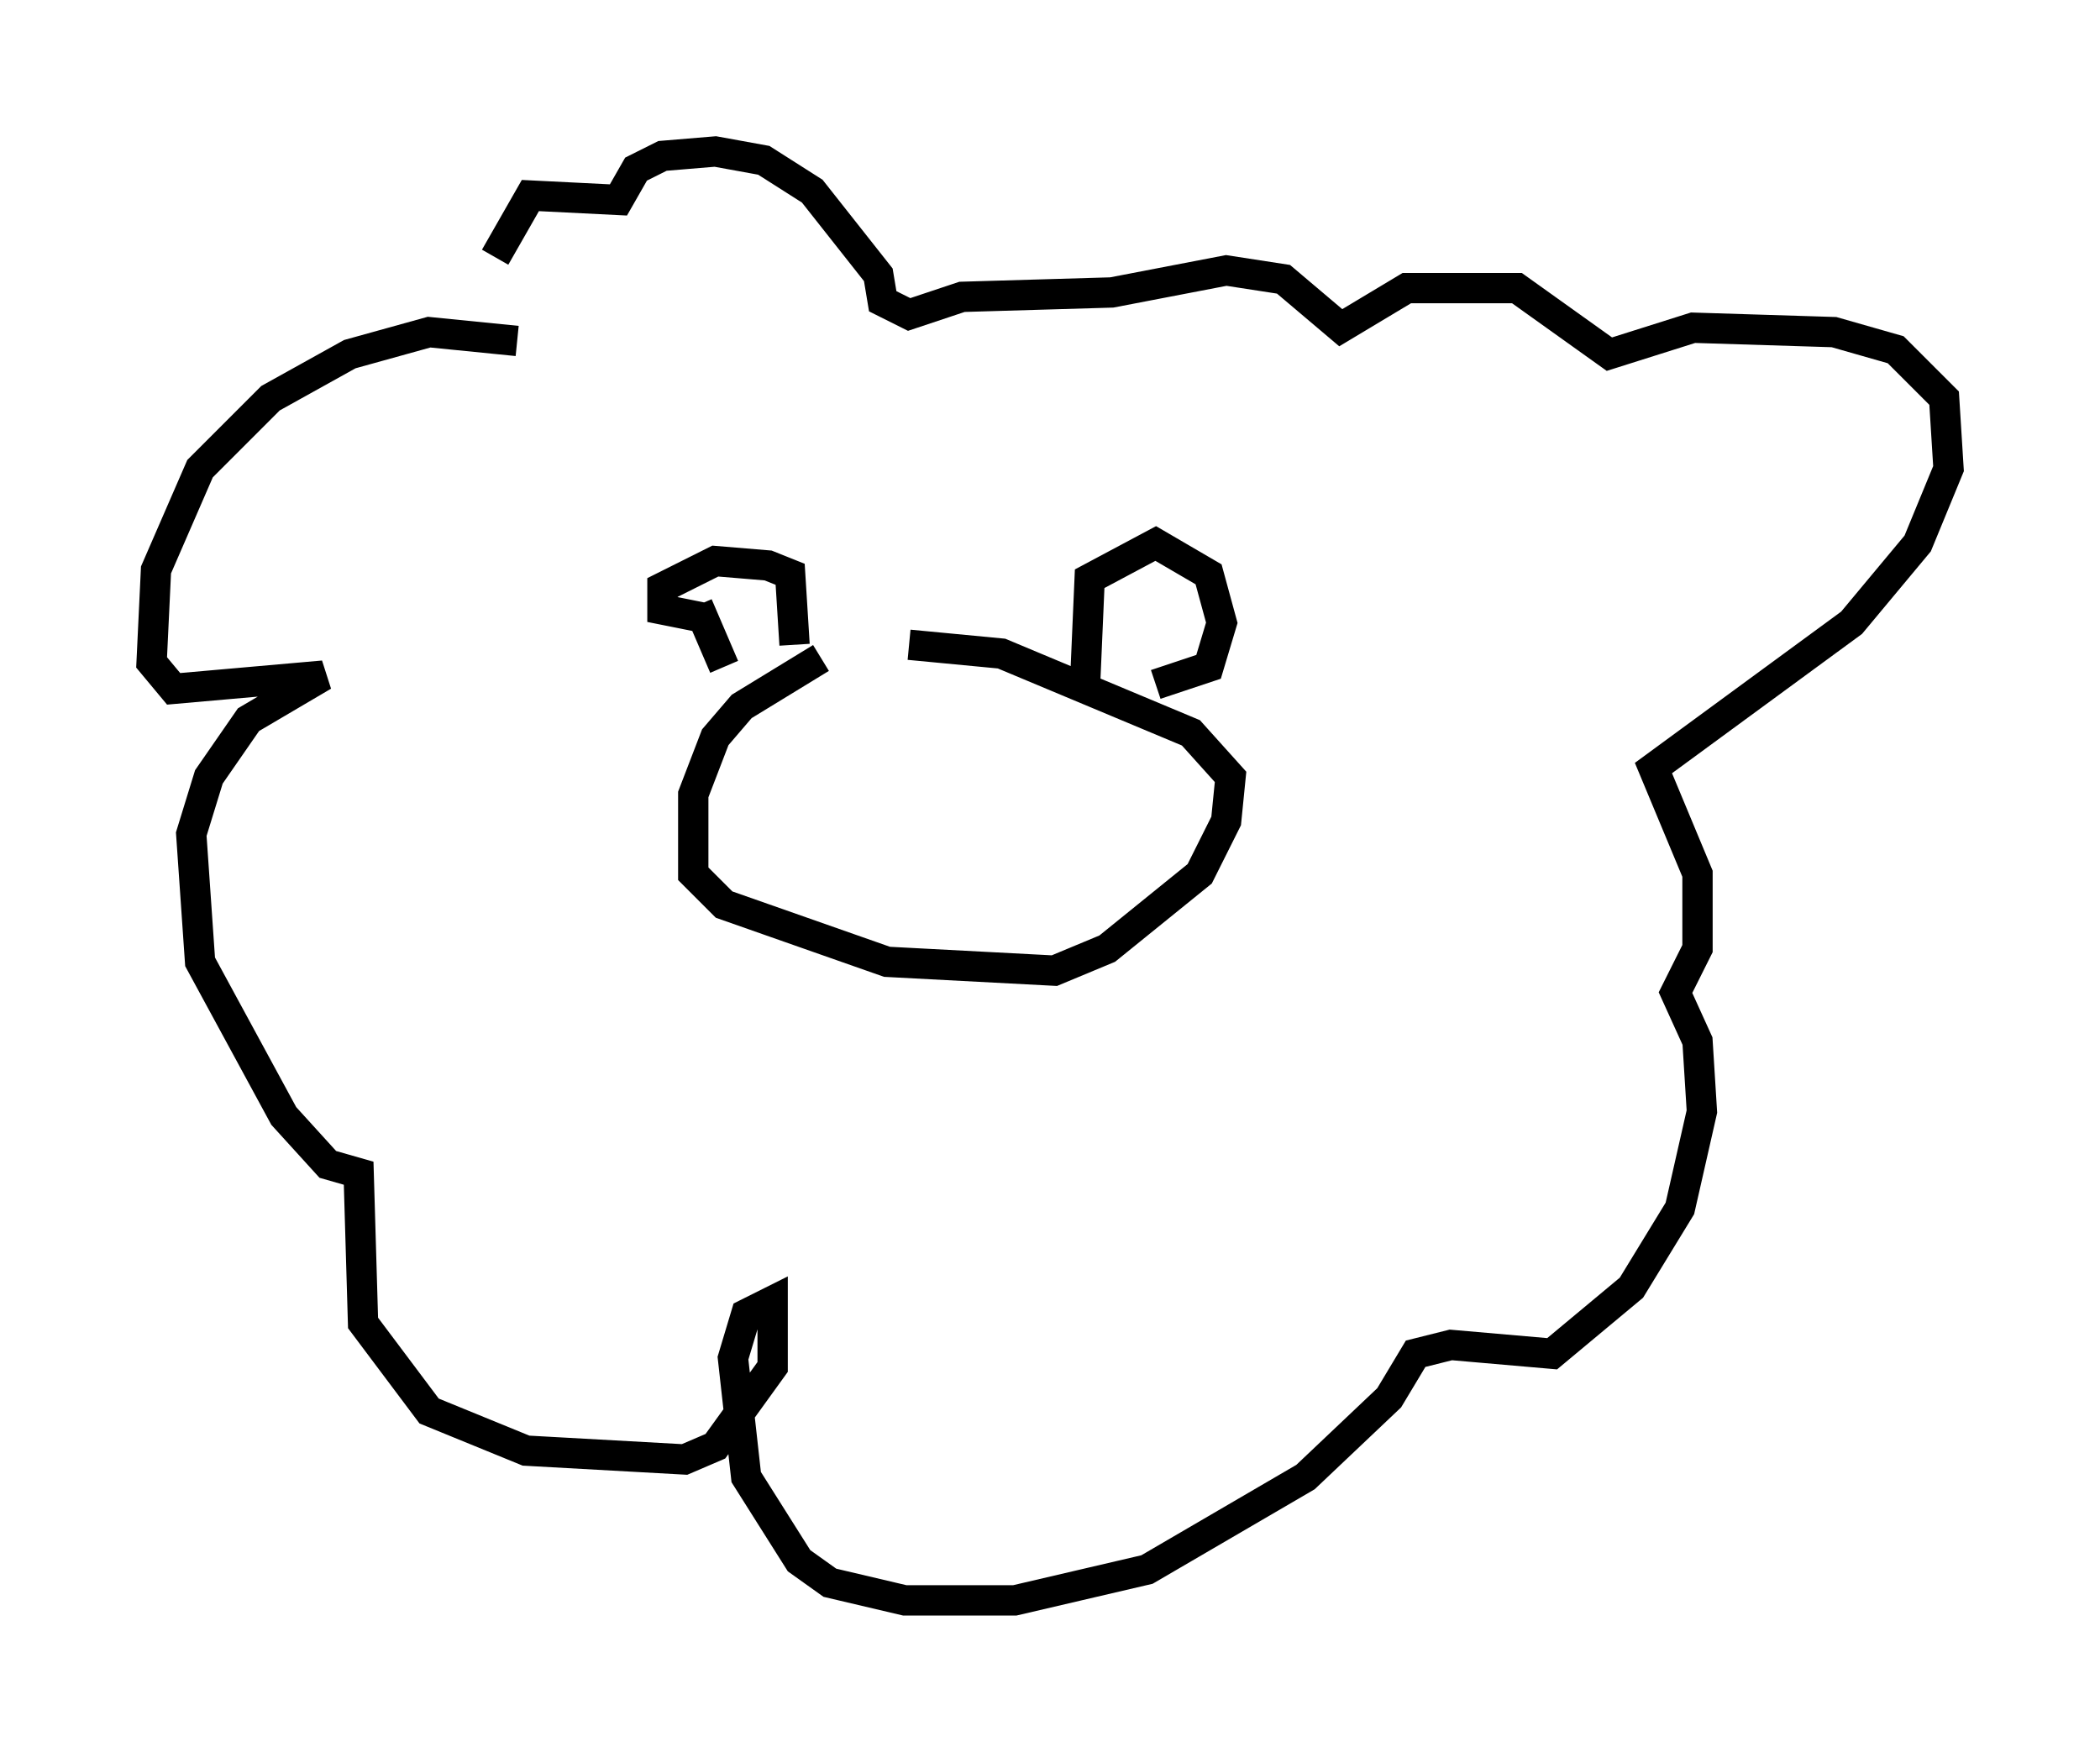 <?xml version="1.0" encoding="utf-8" ?>
<svg baseProfile="full" height="57.788" version="1.1" width="69.262" xmlns="http://www.w3.org/2000/svg" xmlns:ev="http://www.w3.org/2001/xml-events" xmlns:xlink="http://www.w3.org/1999/xlink"><defs /><rect fill="white" height="57.788" width="69.262" x="0" y="0" /><path d="M29.547, 21.704 m-2.469, 0.0 l-2.615, 1.598 -0.872, 1.017 l-0.726, 1.888 0.0, 2.615 l1.017, 1.017 5.374, 1.888 l5.52, 0.291 1.743, -0.726 l3.05, -2.469 0.872, -1.743 l0.145, -1.453 -1.307, -1.453 l-6.246, -2.615 -3.05, -0.291 m-3.777, 0.0 l-0.145, -2.324 -0.726, -0.291 l-1.743, -0.145 -1.743, 0.872 l0.0, 0.726 1.453, 0.291 m12.492, 2.034 l0.145, -3.341 2.179, -1.162 l1.743, 1.017 0.436, 1.598 l-0.436, 1.453 -1.743, 0.581 m-15.106, -2.615 l0.872, 2.034 m-6.827, -10.749 l-2.905, -0.291 -2.615, 0.726 l-2.615, 1.453 -2.324, 2.324 l-1.453, 3.341 -0.145, 3.05 l0.726, 0.872 4.939, -0.436 l-2.469, 1.453 -1.307, 1.888 l-0.581, 1.888 0.291, 4.212 l2.76, 5.084 1.453, 1.598 l1.017, 0.291 0.145, 4.939 l2.179, 2.905 3.196, 1.307 l5.229, 0.291 1.017, -0.436 l1.888, -2.615 0.0, -2.179 l-0.872, 0.436 -0.436, 1.453 l0.436, 3.922 1.743, 2.76 l1.017, 0.726 2.469, 0.581 l3.631, 0.0 4.358, -1.017 l5.229, -3.05 2.76, -2.615 l0.872, -1.453 1.162, -0.291 l3.341, 0.291 2.615, -2.179 l1.598, -2.615 0.726, -3.196 l-0.145, -2.324 -0.726, -1.598 l0.726, -1.453 0.0, -2.469 l-1.453, -3.486 6.536, -4.793 l2.179, -2.615 1.017, -2.469 l-0.145, -2.324 -1.598, -1.598 l-2.034, -0.581 -4.648, -0.145 l-2.76, 0.872 -3.05, -2.179 l-3.631, 0.0 -2.179, 1.307 l-1.888, -1.598 -1.888, -0.291 l-3.777, 0.726 -4.939, 0.145 l-1.743, 0.581 -0.872, -0.436 l-0.145, -0.872 -2.179, -2.76 l-1.598, -1.017 -1.598, -0.291 l-1.743, 0.145 -0.872, 0.436 l-0.581, 1.017 -2.905, -0.145 l-1.162, 2.034 " fill="none" stroke="black" stroke-width="1" /></svg>